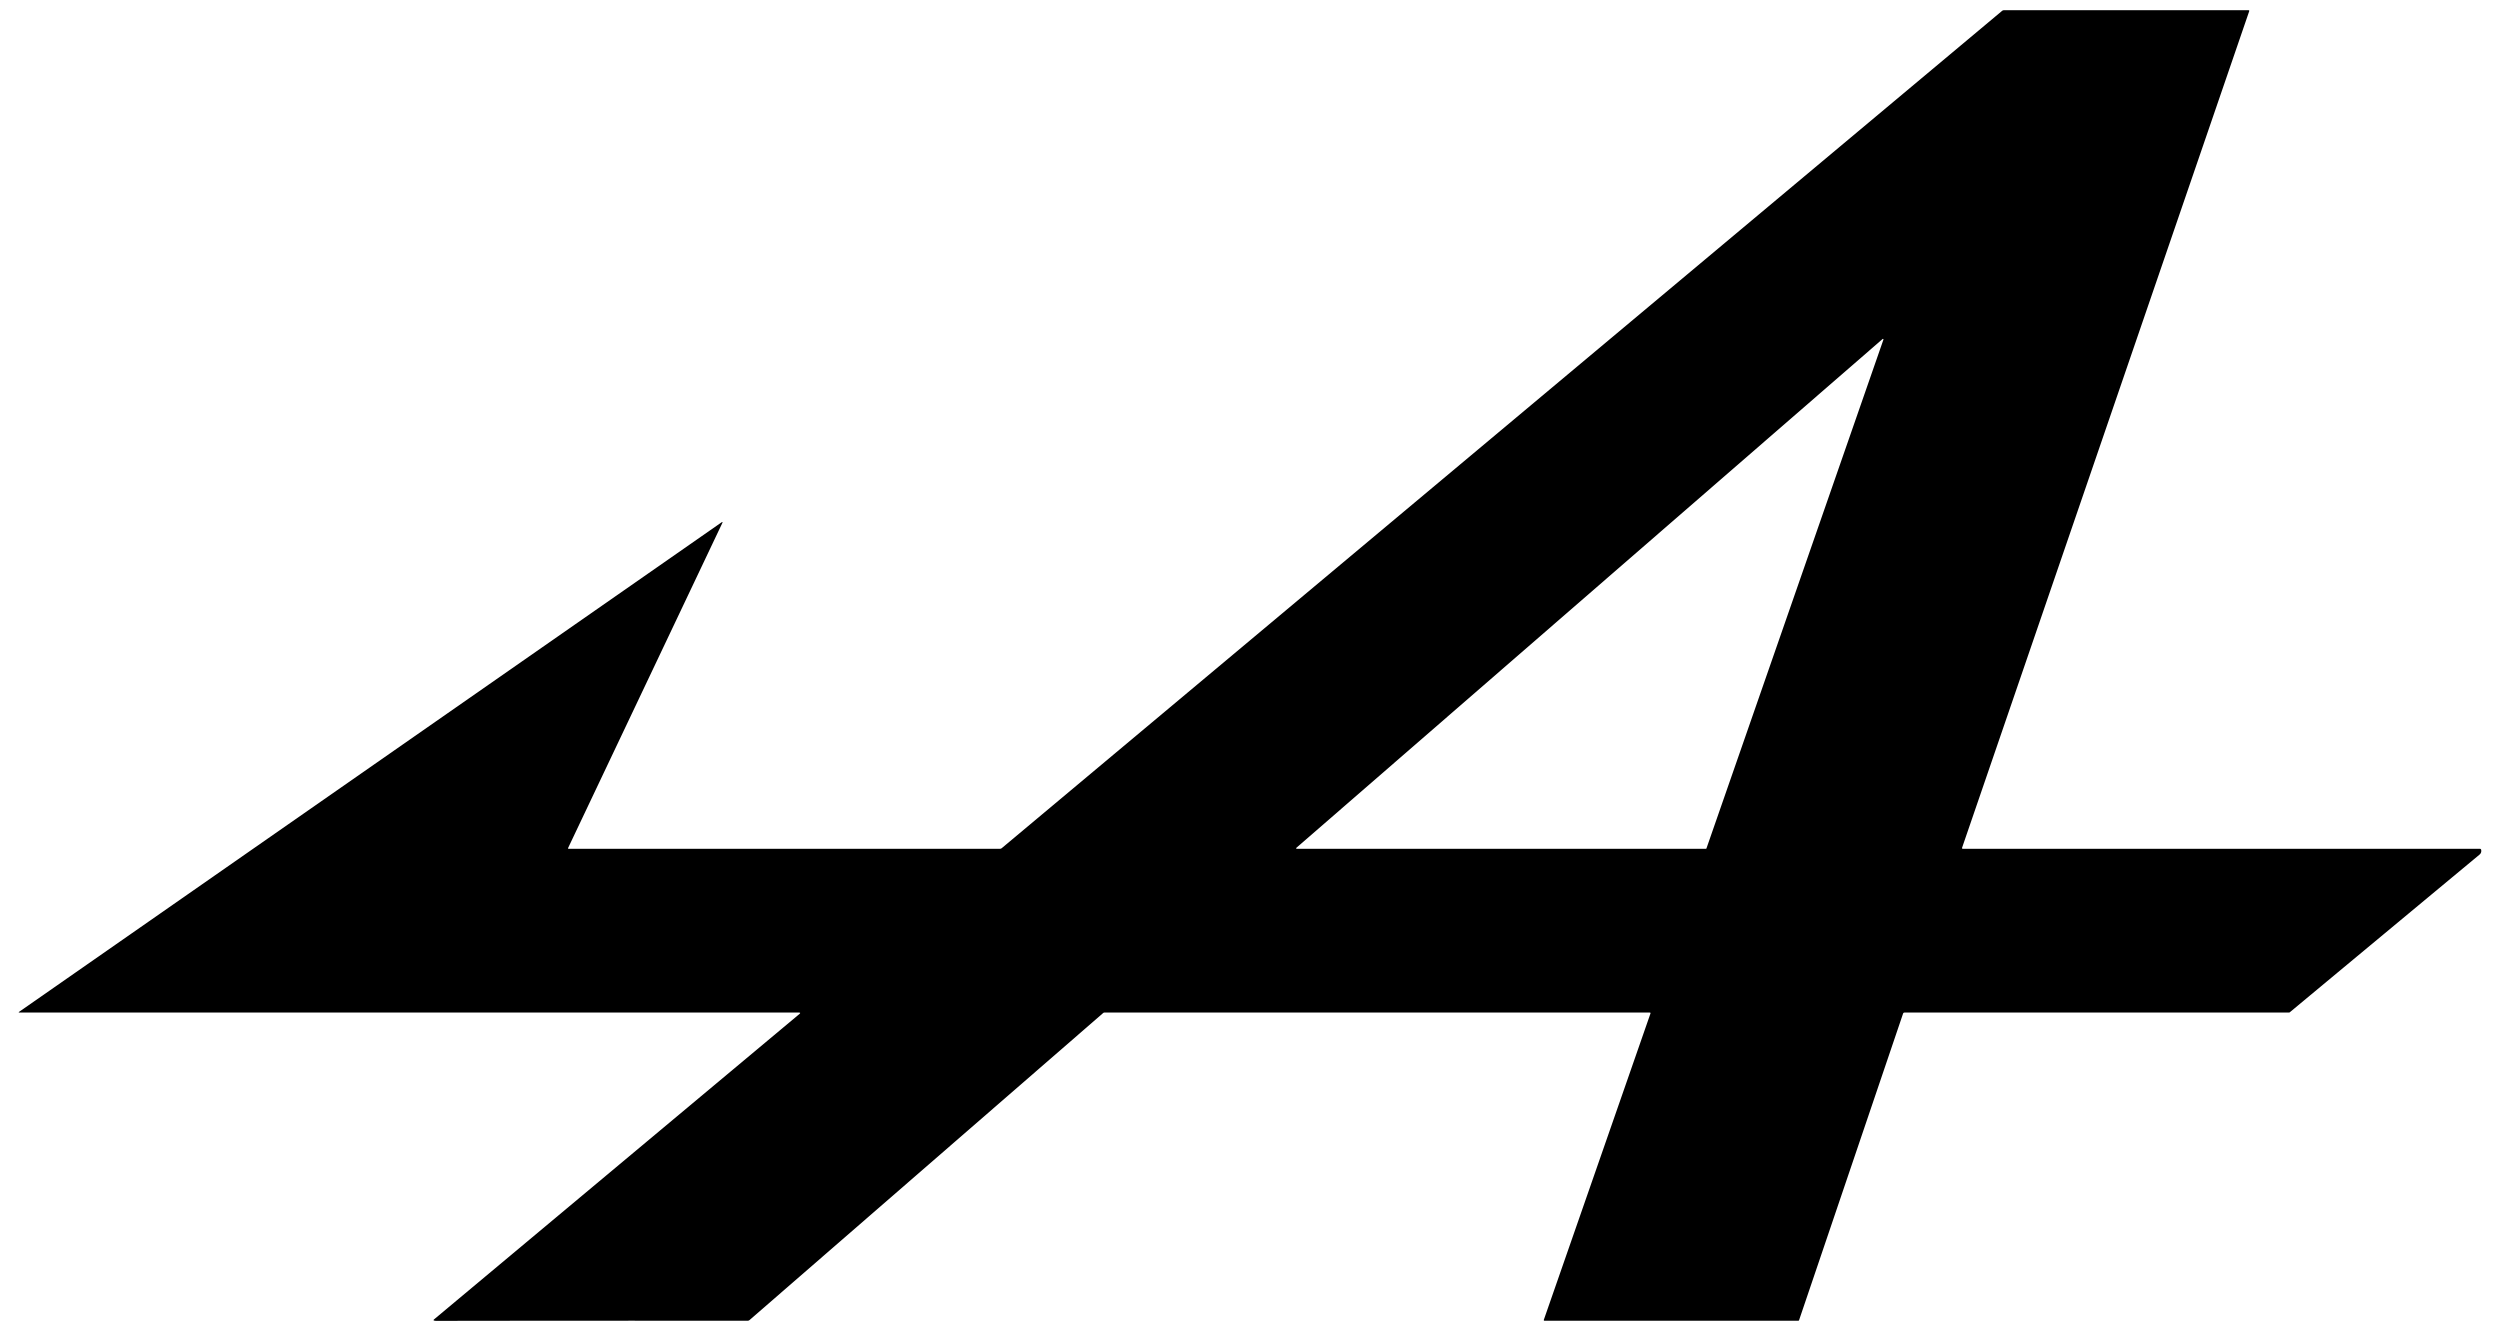 <?xml version="1.0" encoding="UTF-8" standalone="no"?>
<svg
   version="1.1"
   viewBox="0 0 1696 903"
   id="svg1"
   sodipodi:docname="alpine.svg"
   inkscape:version="1.3 (0e150ed6c4, 2023-07-21)"
   width="1696"
   height="903"
   xmlns:inkscape="http://www.inkscape.org/namespaces/inkscape"
   xmlns:sodipodi="http://sodipodi.sourceforge.net/DTD/sodipodi-0.dtd"
   xmlns="http://www.w3.org/2000/svg"
   xmlns:svg="http://www.w3.org/2000/svg">
  <defs
     id="defs1" />
  <sodipodi:namedview
     id="namedview1"
     pagecolor="#ffffff"
     bordercolor="#000000"
     borderopacity="0.25"
     inkscape:showpageshadow="2"
     inkscape:pageopacity="0.0"
     inkscape:pagecheckerboard="0"
     inkscape:deskcolor="#d1d1d1"
     inkscape:zoom="0.1687006"
     inkscape:cx="856.54703"
     inkscape:cy="1087.7258"
     inkscape:window-width="1366"
     inkscape:window-height="705"
     inkscape:window-x="-8"
     inkscape:window-y="-8"
     inkscape:window-maximized="1"
     inkscape:current-layer="svg1" />
  <path
     fill="#006fba"
     d="m 542.32,687.905 q 1.164,-0.98 -0.355,-0.98 H 13.261 q -1.017,0 -0.184,-0.576 L 489.318,354.484 q 1.286,-0.894 0.613,0.515 L 385.435,575.188 q -0.294,0.625 0.392,0.625 l 292.476,0.012 a 2.095,2.095 0 0 0 1.36,-0.502 L 1358.133,7.438 q 0.613,-0.515 1.421,-0.515 h 165.743 q 0.796,0 0.539,0.747 L 1331.106,575.004 q -0.282,0.809 0.576,0.809 h 350.66 a 0.894,0.894 0 0 1 0.882,0.735 q 0.38,1.985 -1.176,3.271 -64.335,53.43 -128.583,106.848 a 1.115,1.09 24.6 0 1 -0.711,0.257 h -260.695 q -0.784,0 -1.042,0.747 l -70.522,207.901 q -0.147,0.417 -0.588,0.417 l -172.126,0.012 a 0.478,0.478 0 0 1 -0.453,-0.637 l 72.31,-207.693 q 0.27,-0.747 -0.527,-0.747 H 749.253 a 1.36,1.397 24.8 0 0 -0.907,0.343 L 508.554,895.464 a 2.205,2.218 24.8 0 1 -1.446,0.539 q -105.354,-0.098 -211.026,0.074 -0.735,0 -1.409,-0.147 -0.98,-0.221 -0.208,-0.87 z M 1277.724,230.385 a 0.368,0.368 0 0 0 -0.588,-0.392 L 879.441,575.164 a 0.368,0.368 0 0 0 0.233,0.649 h 277.639 a 0.368,0.368 0 0 0 0.343,-0.245 z"
     id="path1"
     style="fill:#000000;fill-opacity:1;stroke-width:1.225" />
</svg>
